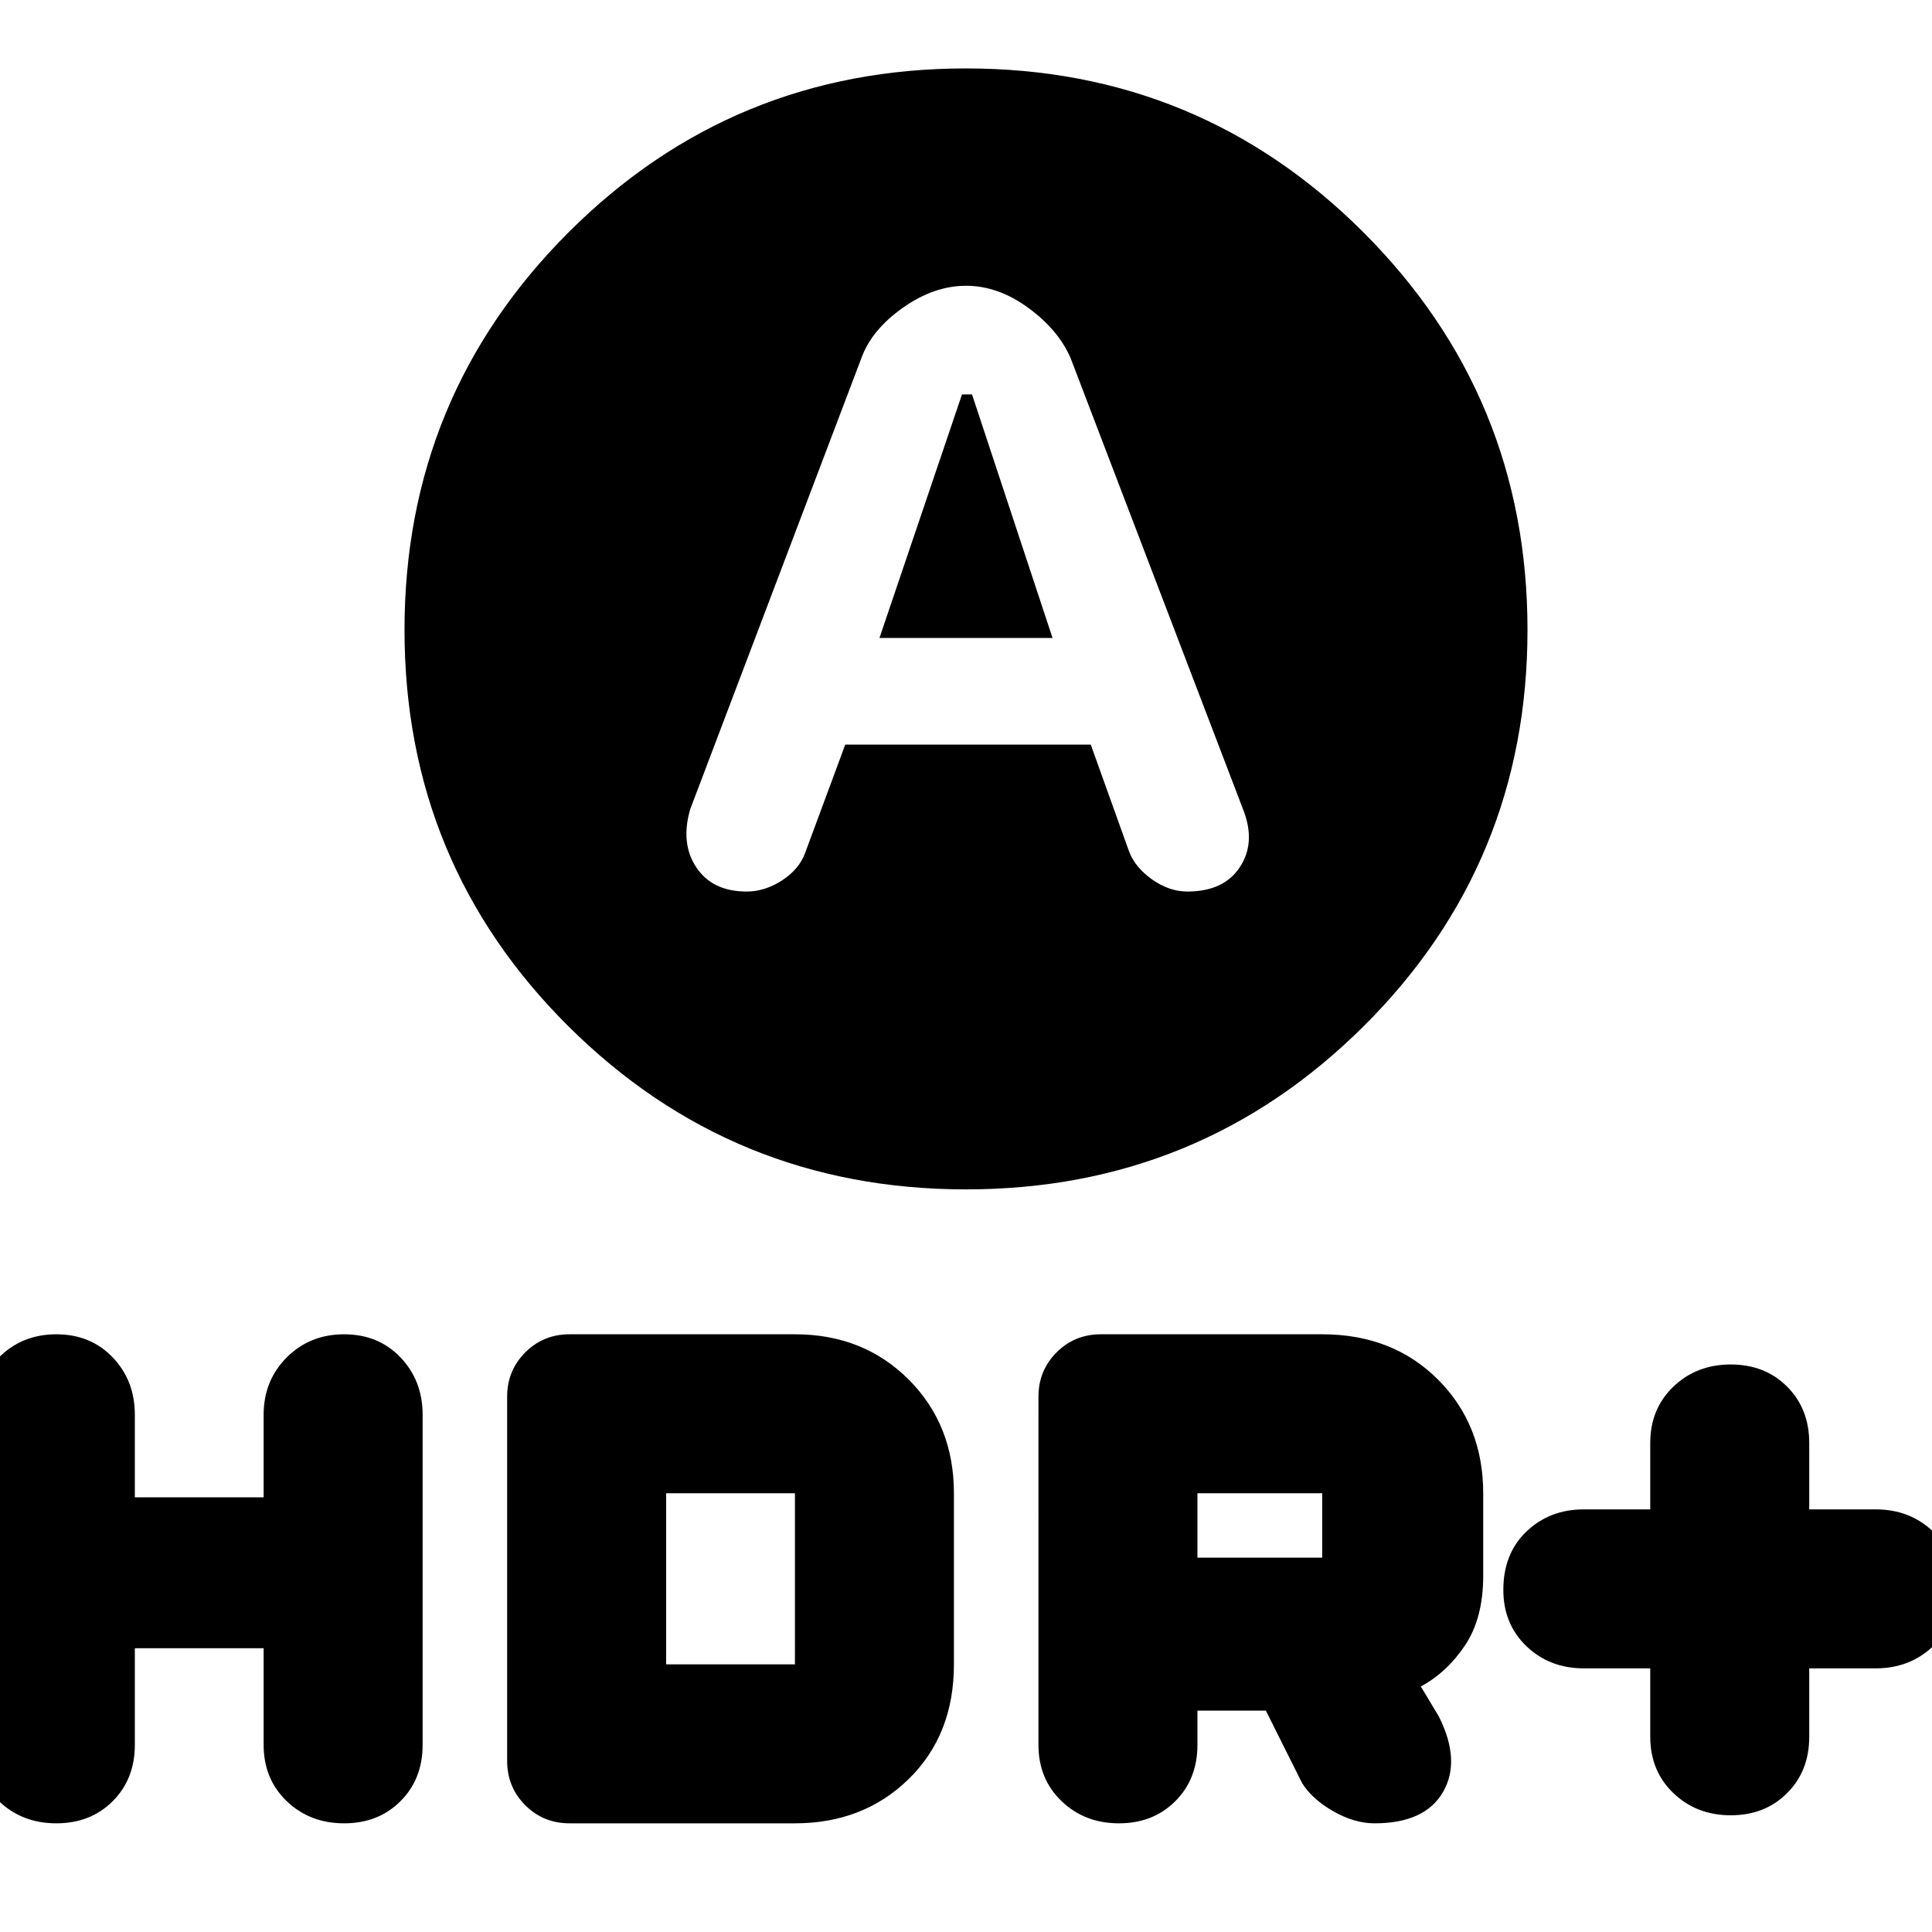<svg xmlns="http://www.w3.org/2000/svg" height="24" width="24"><path d="M10.925 7.925 11.95 4.9h.125l1 3.025ZM12 14.775q-2.9 0-4.938-2.025-2.037-2.025-2.037-4.925t2.037-4.938Q9.1.85 12 .85t4.938 2.037q2.037 2.038 2.037 4.938t-2.037 4.925Q14.9 14.775 12 14.775Zm-2.725-3.7q.225 0 .438-.137.212-.138.287-.338l.5-1.35h3.05l.475 1.325q.075.2.287.35.213.15.438.15.45 0 .65-.3t.05-.7L13.3 4.45q-.15-.35-.525-.625T12 3.55q-.4 0-.787.275-.388.275-.513.625l-2.125 5.6q-.125.425.075.725t.625.3ZM21.5 22.55q-.425 0-.712-.275-.288-.275-.288-.7v-.85h-.825q-.425 0-.713-.275-.287-.275-.287-.7 0-.45.287-.725.288-.275.713-.275h.825v-.825q0-.425.288-.7.287-.275.712-.275t.7.275q.275.275.275.7v.825h.825q.425 0 .713.275.287.275.287.725 0 .425-.287.7-.288.275-.713.275h-.825v.85q0 .425-.275.7-.275.275-.7.275Zm-7.6.1q-.425 0-.712-.275-.288-.275-.288-.7V17.35q0-.325.225-.55.225-.225.55-.225h2.75q.875 0 1.438.562.562.563.562 1.413v1.025q0 .525-.225.863-.225.337-.55.512l.225.375q.275.55.05.937-.225.388-.85.388-.25 0-.513-.15-.262-.15-.387-.35l-.45-.9h-.85v.425q0 .425-.275.7-.275.275-.7.275Zm.975-3.3h1.55v-.8h-1.55ZM.7 22.65q-.425 0-.713-.275-.287-.275-.287-.7v-4.1q0-.425.287-.713.288-.287.713-.287t.7.287q.275.288.275.713V18.6h1.6v-1.025q0-.425.287-.713.288-.287.713-.287t.7.287q.275.288.275.713v4.1q0 .425-.275.7-.275.275-.7.275-.425 0-.713-.275-.287-.275-.287-.7v-1.2h-1.6v1.2q0 .425-.275.7-.275.275-.7.275Zm6.375 0q-.325 0-.55-.225-.225-.225-.225-.55V17.35q0-.325.225-.55.225-.225.55-.225h2.8q.85 0 1.413.562.562.563.562 1.413v2.125q0 .875-.562 1.425-.563.55-1.413.55Zm1.2-1.975h1.6V18.55h-1.6Z"/></svg>